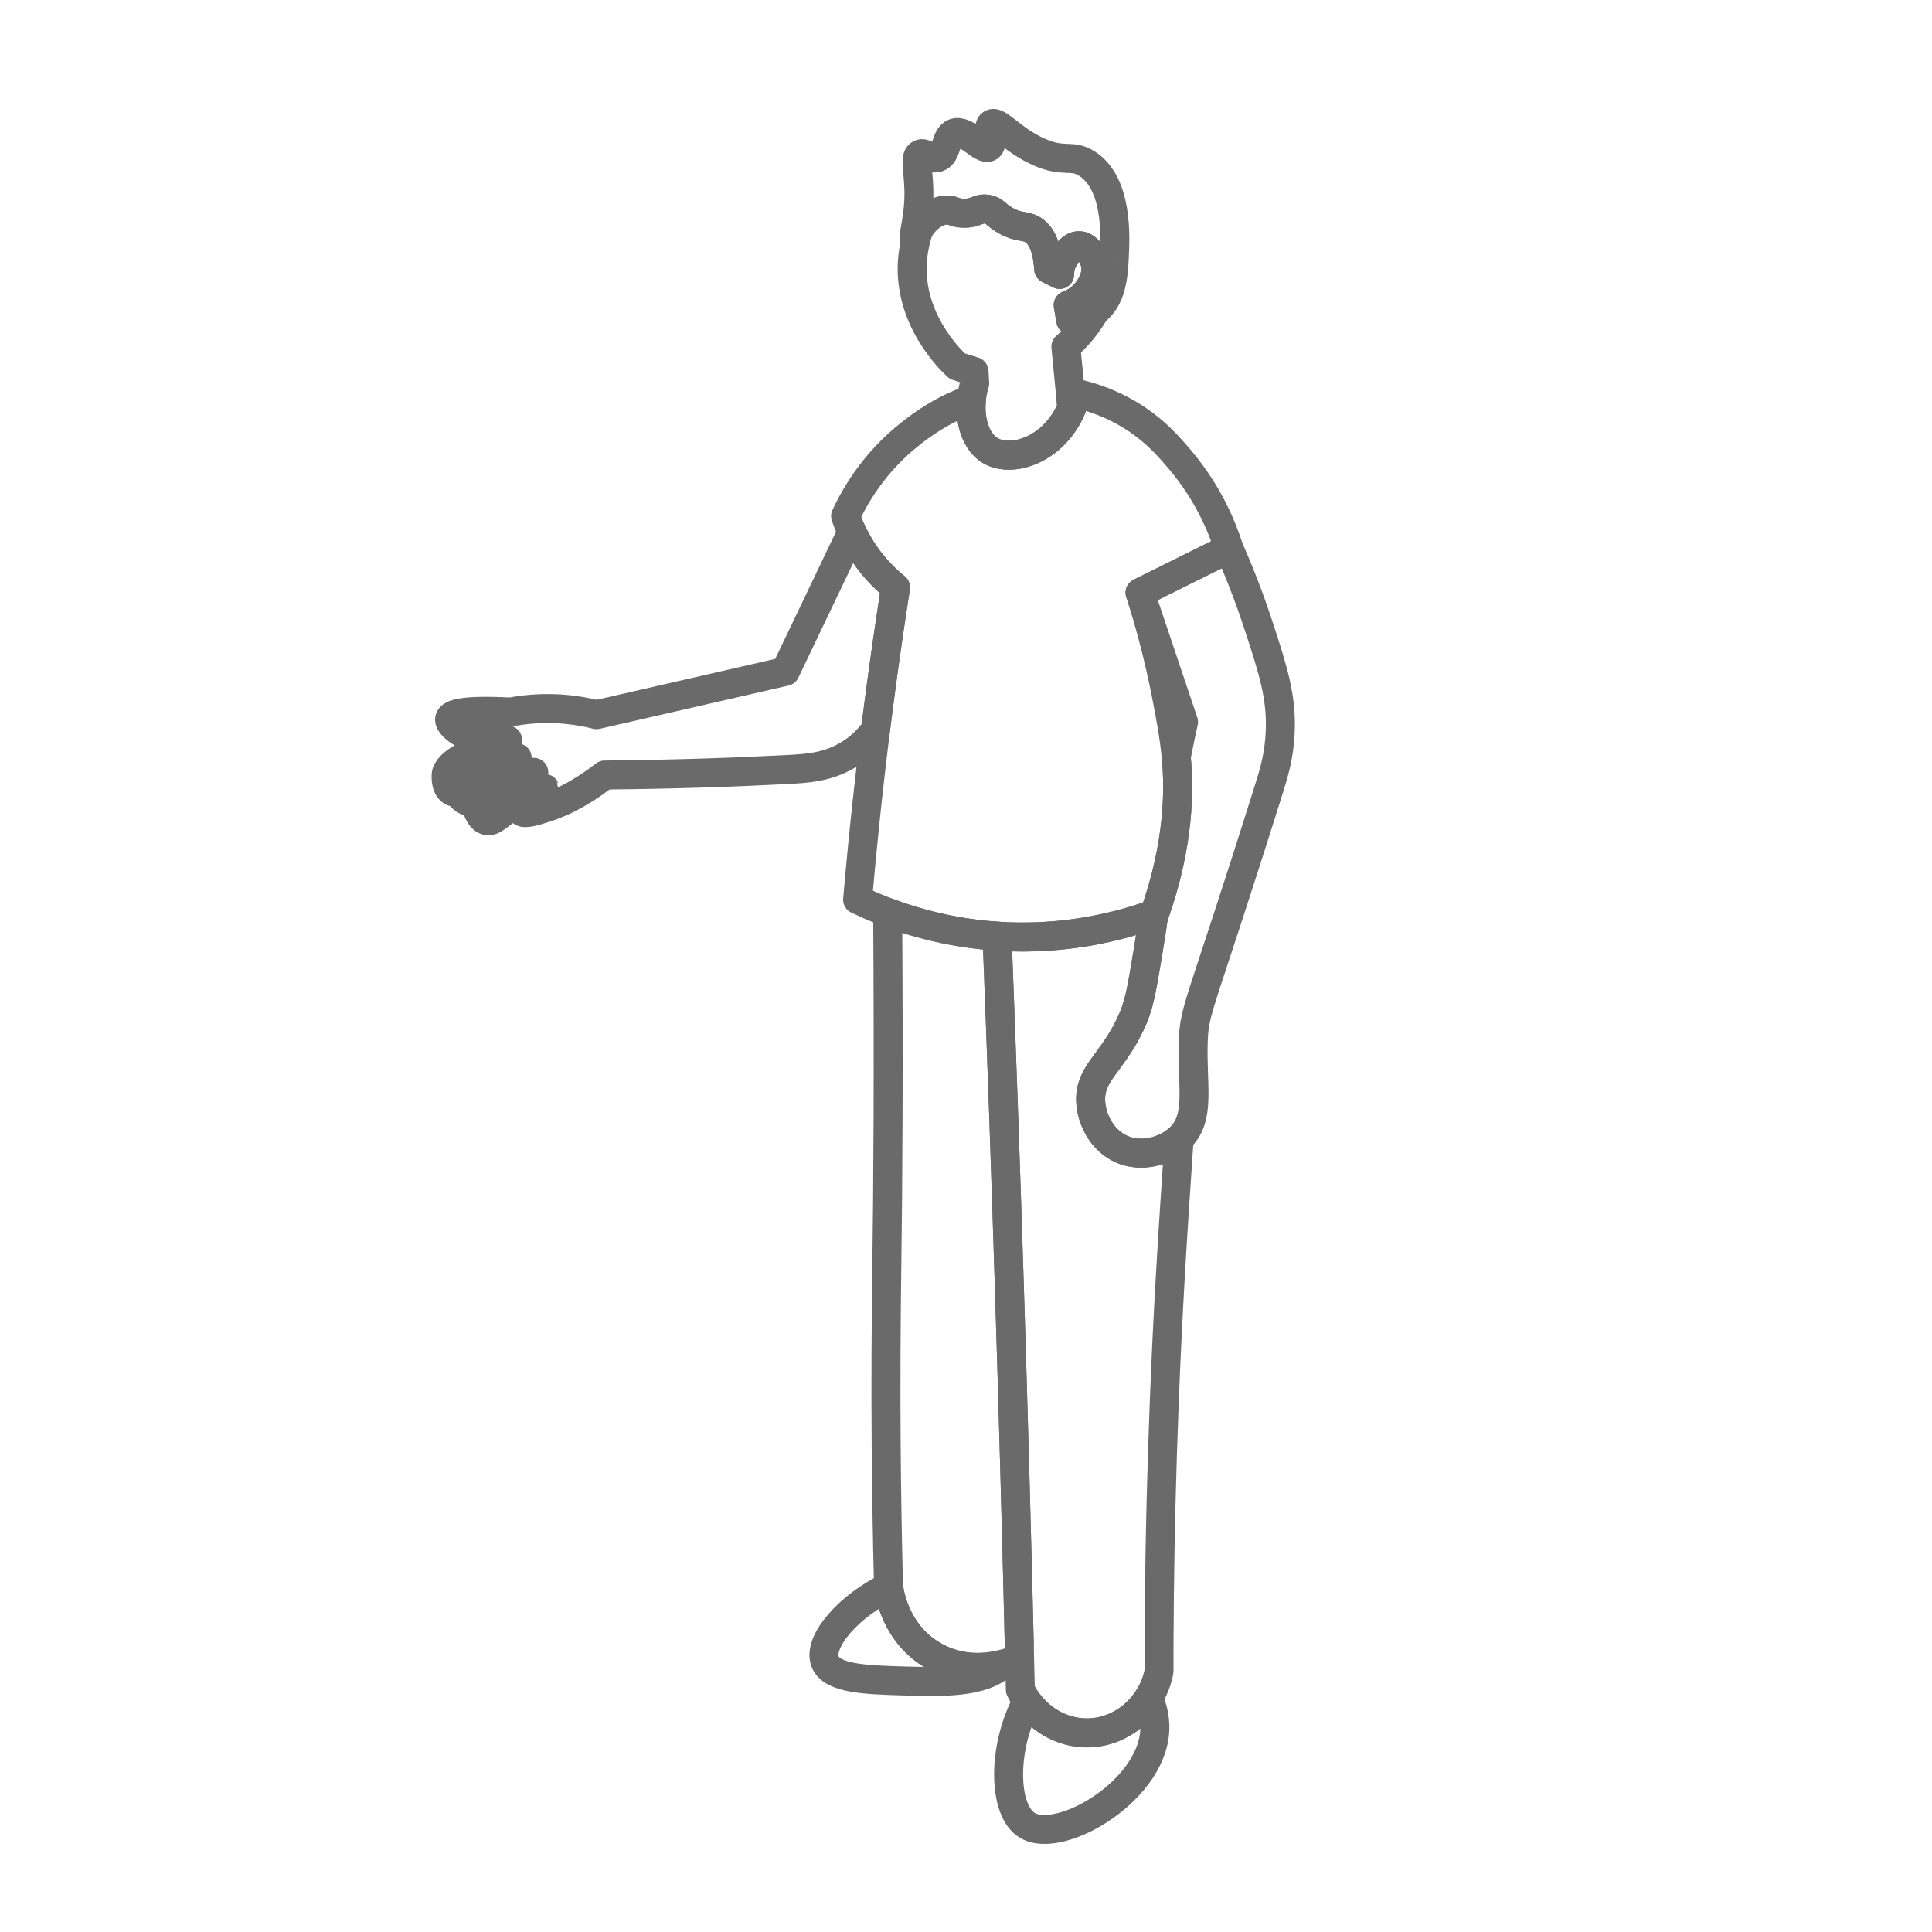 <?xml version="1.0" encoding="UTF-8" standalone="no"?><!DOCTYPE svg PUBLIC "-//W3C//DTD SVG 1.1//EN" "http://www.w3.org/Graphics/SVG/1.1/DTD/svg11.dtd"><svg width="100%" height="100%" viewBox="0 0 200 200" version="1.1" xmlns="http://www.w3.org/2000/svg" xmlns:xlink="http://www.w3.org/1999/xlink" xml:space="preserve" xmlns:serif="http://www.serif.com/" style="fill-rule:evenodd;clip-rule:evenodd;stroke-linejoin:round;stroke-miterlimit:2;"><g><path d="M119.447,94.621c-0.17,1.201 -0.368,2.497 -0.611,3.941c-0.69,4.086 -0.869,5.481 -1.875,7.572c-1.896,3.941 -4.156,4.997 -4.056,7.825c0.065,1.879 1.159,4.084 3.176,4.99c2.087,0.937 4.573,0.216 5.983,-1.083l0.001,-0.001c-0.297,4.441 -0.639,9.388 -0.948,14.862c-0.954,16.917 -1.14,30.855 -1.139,40.304c-0.701,3.598 -3.73,6.22 -7.183,6.354c-2.988,0.115 -5.825,-1.65 -7.17,-4.471c-0.322,-13.962 -0.705,-28.025 -1.151,-42.187c-0.378,-12.012 -0.797,-23.949 -1.257,-35.814c7.198,0.484 12.956,-1.113 16.23,-2.292Z" style="fill:none;fill-rule:nonzero;stroke:#6a6a6a;stroke-width:3px;"/><path d="M118.903,175.76c0.396,0.957 0.624,1.955 0.647,2.882c0.166,6.531 -9.763,12.396 -13.207,10.315c-2.561,-1.547 -2.588,-8.121 -0.012,-12.841c1.499,2.109 3.927,3.367 6.464,3.269c2.498,-0.097 4.775,-1.496 6.108,-3.625Z" style="fill:none;fill-rule:nonzero;stroke:#6a6a6a;stroke-width:3px;"/><path d="M127.218,56.78l0.001,0.001c1.418,3.205 2.395,5.938 3.042,7.908c1.539,4.687 2.433,7.494 2.266,11.128c-0.112,2.444 -0.657,4.225 -1.168,5.851c-7.131,22.734 -7.721,22.636 -7.835,26.141c-0.154,4.734 0.826,7.953 -1.46,10.057c-1.41,1.299 -3.896,2.02 -5.983,1.083c-2.017,-0.906 -3.111,-3.111 -3.176,-4.99c-0.1,-2.828 2.16,-3.884 4.056,-7.825c1.006,-2.091 1.185,-3.486 1.875,-7.572c0.243,-1.443 0.441,-2.739 0.611,-3.941l0.076,-0.027c2.56,-7.278 2.563,-12.861 2.241,-16.217l0,-0.002l0,-0c0.3,-1.561 0.575,-2.83 0.754,-3.634c-1.5,-4.461 -3.001,-8.924 -4.501,-13.385l2.301,-1.143c2.3,-1.144 4.6,-2.288 6.901,-3.43l-0.001,-0.003Z" style="fill:none;fill-rule:nonzero;stroke:#6a6a6a;stroke-width:3px;"/><path d="M91.892,94.453c2.699,1.016 6.119,1.971 10.135,2.362c0.401,0.039 0.797,0.072 1.19,0.098c0.46,11.864 0.879,23.801 1.257,35.814c0.396,12.58 0.743,25.082 1.041,37.504l-0.052,1.453c-0.349,0.172 -4.55,2.147 -8.779,-0.256c-4.166,-2.367 -4.668,-6.884 -4.707,-7.293c-0.121,-4.776 -0.205,-9.632 -0.242,-14.562c-0.048,-6.23 -0.017,-12.461 0.071,-18.691c0.108,-7.863 0.195,-19.604 0.086,-36.429Z" style="fill:none;fill-rule:nonzero;stroke:#6a6a6a;stroke-width:3px;"/><path d="M91.993,164.276c0.11,0.88 0.812,4.948 4.691,7.152c2.725,1.549 5.439,1.279 7.118,0.845c-2.191,1.974 -6.196,1.857 -10.288,1.739c-3.842,-0.114 -7.403,-0.218 -8.097,-1.995c-0.813,-2.081 2.54,-5.841 6.576,-7.741Z" style="fill:none;fill-rule:nonzero;stroke:#6a6a6a;stroke-width:3px;"/><path d="M88.196,55.065c0.331,0.71 0.756,1.484 1.301,2.281c1.102,1.61 2.301,2.735 3.211,3.466c-0.552,3.518 -1.073,7.103 -1.559,10.752c-0.177,1.327 -0.348,2.648 -0.511,3.962c-0.783,1.079 -1.692,1.959 -2.931,2.678c-2.106,1.22 -4.081,1.345 -6.251,1.46c-4.915,0.255 -11.279,0.499 -18.864,0.566c-1.546,1.213 -2.917,2 -3.909,2.5c-0.102,0.054 -0.995,0.5 -2.251,0.904c-0.971,0.313 -2.222,0.713 -2.452,0.35c-0.164,-0.257 0.258,-0.796 0.418,-1.001c0.447,-0.57 1.02,-0.928 1.441,-1.13c0.374,-0.15 0.583,-0.208 0.58,-0.215c-0.004,-0.008 -0.244,0.054 -0.58,0.215c-0.467,0.187 -1.192,0.516 -2.081,1.063c-2.042,1.256 -2.643,2.244 -3.414,2.022c-0.347,-0.096 -0.783,-0.455 -1.088,-1.672c0.822,-0.689 1.903,-1.466 3.258,-2.168c0.956,-0.446 1.877,-0.824 2.746,-1.147c-0.817,0.266 -1.753,0.632 -2.746,1.147c-1.336,0.622 -2.529,1.279 -3.58,1.92c-0.147,0.006 -0.396,-0.005 -0.664,-0.132c-0.523,-0.245 -0.718,-0.736 -0.761,-0.854c0.783,-0.751 1.89,-1.657 3.355,-2.448c0.299,-0.162 0.594,-0.309 0.88,-0.441c0.628,-0.279 1.23,-0.507 1.793,-0.694c-0.544,0.173 -1.149,0.398 -1.793,0.694c-0.177,0.079 -0.357,0.162 -0.538,0.249c-1.701,0.823 -3.046,1.785 -4.06,2.64c-0.098,-0.011 -0.236,-0.041 -0.375,-0.122c-0.629,-0.376 -0.596,-1.444 -0.588,-1.662c0.039,-1.23 2.69,-2.642 6.366,-3.646c-0.337,-0.076 -0.882,-0.19 -1.561,-0.276c-1.685,-0.215 -2.284,-0.031 -3.11,-0.448c-0.618,-0.311 -1.442,-0.997 -1.331,-1.47c0.116,-0.491 1.29,-0.958 6.3,-0.699c1.185,-0.225 2.71,-0.406 4.482,-0.35c1.759,0.056 3.261,0.329 4.425,0.625l19.541,-4.478c2.3,-4.813 4.6,-9.627 6.901,-14.441Z" style="fill:none;fill-rule:nonzero;stroke:#6a6a6a;stroke-width:3px;"/><path d="M115.357,26.504c-0.097,2.015 -0.247,4.415 -2.048,5.762c-0.864,0.647 -1.82,0.833 -2.463,0.889c-0.09,-0.523 -0.177,-1.045 -0.267,-1.568c0.425,-0.158 1.241,-0.532 1.904,-1.358c0.206,-0.261 1.321,-1.649 0.848,-3.154c-0.212,-0.673 -0.822,-1.639 -1.637,-1.639c-0.832,0.002 -1.392,1.005 -1.578,1.336c-0.366,0.653 -0.42,1.282 -0.424,1.637c-0.378,-0.188 -0.753,-0.375 -1.131,-0.563c-0.177,-2.683 -0.988,-3.684 -1.712,-4.097c-0.77,-0.441 -1.334,-0.154 -2.64,-0.858c-1.153,-0.619 -1.179,-1.094 -1.996,-1.231c-0.941,-0.157 -1.157,0.429 -2.452,0.411c-1.064,-0.017 -1.125,-0.417 -1.957,-0.316c-1.196,0.147 -2.006,1.095 -2.216,1.341c-0.709,0.832 -0.83,1.63 -0.943,1.6c-0.175,-0.045 0.378,-1.792 0.469,-3.994c0.111,-2.709 -0.543,-4.397 0.126,-4.746c0.504,-0.265 1.048,0.602 1.81,0.361c1.037,-0.326 0.769,-2.149 1.721,-2.536c1.2,-0.488 2.908,1.884 3.611,1.43c0.559,-0.359 -0.275,-2.009 0.253,-2.377c0.622,-0.436 2.101,1.63 4.858,2.872c2.707,1.223 3.414,0.196 5.044,1.245c3.181,2.048 2.917,7.531 2.82,9.553" style="fill:none;fill-rule:nonzero;stroke:#6a6a6a;stroke-width:3px;"/><path d="M95.107,23.789c0.121,-0.216 0.277,-0.453 0.481,-0.693c0.21,-0.246 1.02,-1.194 2.216,-1.341c0.832,-0.101 0.893,0.299 1.957,0.316c1.295,0.018 1.511,-0.568 2.452,-0.411c0.817,0.137 0.843,0.612 1.996,1.231c1.306,0.704 1.87,0.417 2.64,0.858c0.724,0.413 1.535,1.414 1.712,4.097c0.378,0.188 0.753,0.375 1.131,0.563c0.004,-0.355 0.058,-0.984 0.424,-1.637c0.186,-0.331 0.746,-1.334 1.578,-1.336c0.815,0 1.425,0.966 1.637,1.639c0.473,1.505 -0.642,2.893 -0.848,3.154c-0.663,0.826 -1.479,1.2 -1.904,1.358c0.09,0.523 0.177,1.045 0.267,1.568c0.643,-0.056 1.599,-0.242 2.463,-0.889l0.022,-0.017c-1.165,2.065 -2.65,3.356 -2.992,3.645c0.205,2.104 0.408,4.208 0.613,6.312c-1.848,4.421 -6.289,5.764 -8.478,4.417c-1.701,-1.044 -2.475,-3.967 -1.572,-6.941c-0.025,-0.408 -0.049,-0.817 -0.071,-1.225l-1.73,-0.55c-0.562,-0.512 -5.329,-4.988 -4.599,-11.403c0.1,-0.88 0.304,-1.8 0.605,-2.715Z" style="fill:none;fill-rule:nonzero;stroke:#6a6a6a;stroke-width:3px;"/><path d="M110.796,40.604c1.855,0.35 3.921,1.015 5.975,2.224c2.681,1.575 4.285,3.454 5.468,4.865c2.876,3.427 4.277,6.879 4.98,9.09c-3.068,1.523 -6.134,3.049 -9.202,4.573c0.838,2.615 1.928,6.414 2.823,11.103c0.273,1.436 0.718,3.763 0.924,5.918c0.322,3.356 0.319,8.939 -2.241,16.217c-3.437,1.245 -9.686,2.984 -17.496,2.221c-5.769,-0.562 -10.307,-2.286 -13.248,-3.687c0.603,-6.971 1.382,-14.165 2.37,-21.564c0.486,-3.649 1.007,-7.234 1.559,-10.752c-0.91,-0.731 -2.109,-1.856 -3.211,-3.466c-1.006,-1.471 -1.602,-2.865 -1.961,-3.916c0.903,-1.95 2.863,-5.505 6.718,-8.535c1.081,-0.851 3.206,-2.471 6.312,-3.554c-0.243,2.347 0.527,4.434 1.908,5.282c2.189,1.347 6.63,0.004 8.478,-4.417c-0.052,-0.534 -0.104,-1.068 -0.156,-1.602Z" style="fill:none;fill-rule:nonzero;stroke:#6a6a6a;stroke-width:3px;"/></g></svg>